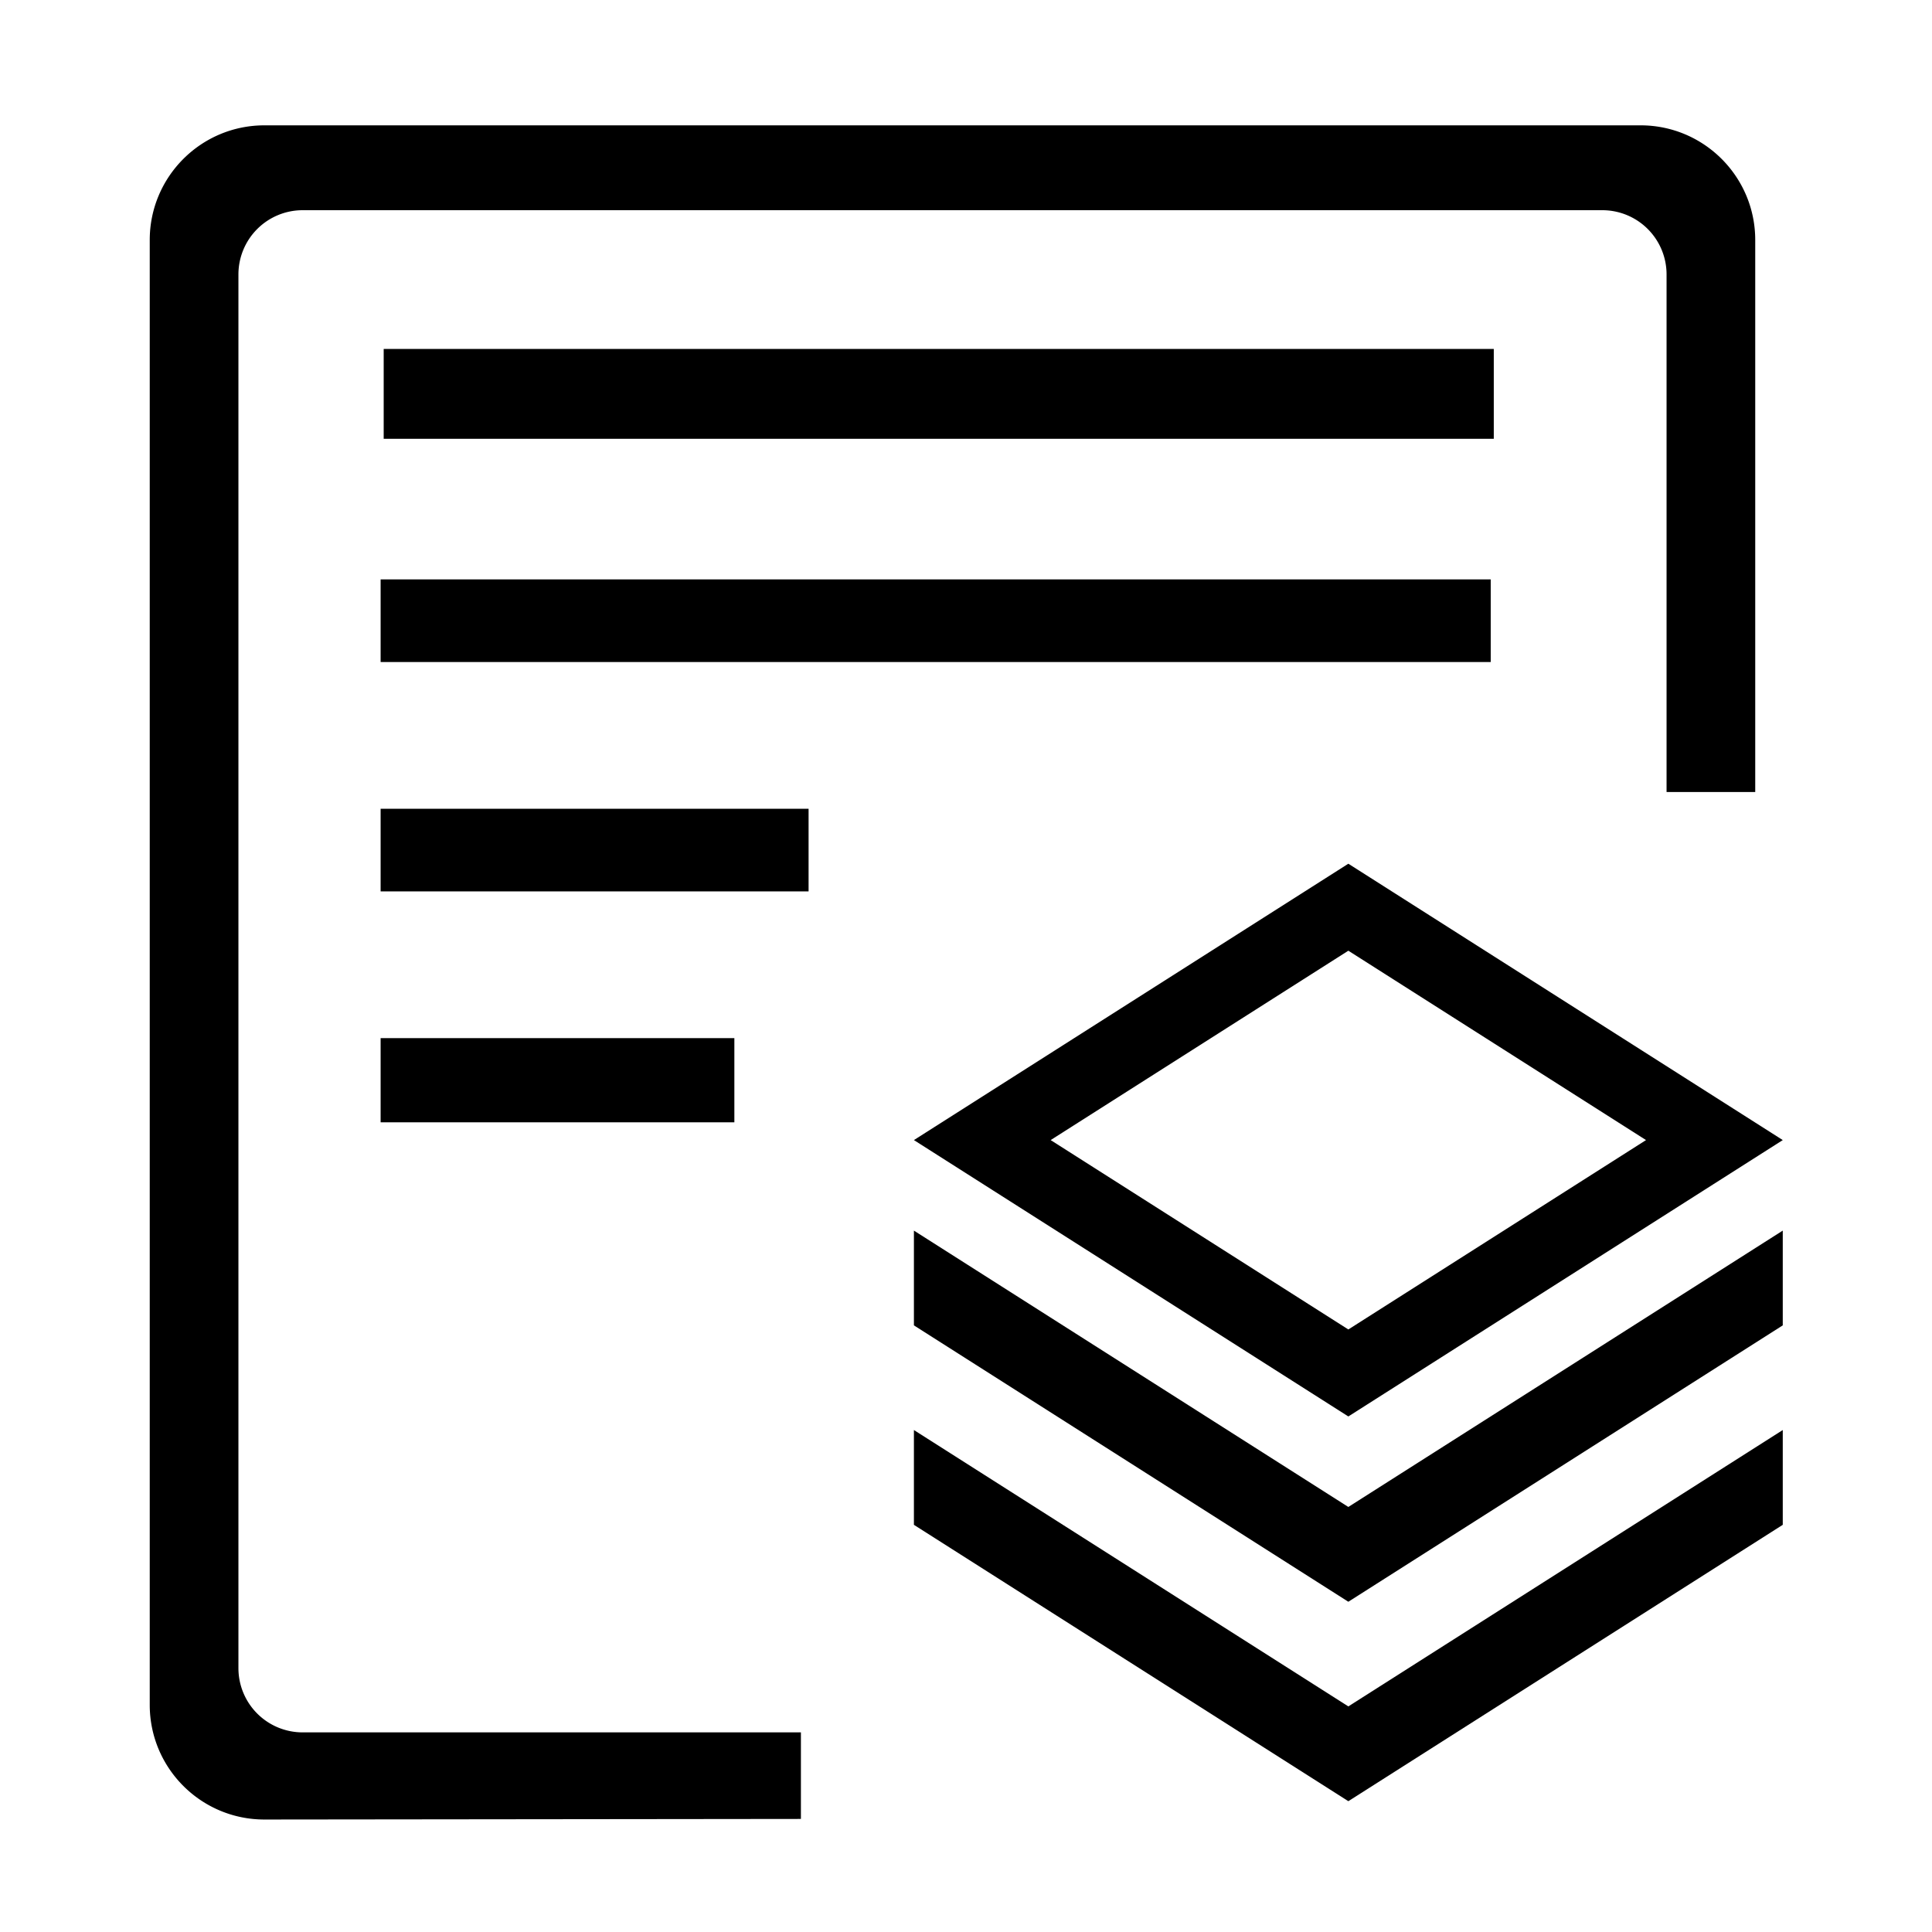 <?xml version="1.0" standalone="no"?><!DOCTYPE svg PUBLIC "-//W3C//DTD SVG 1.1//EN" "http://www.w3.org/Graphics/SVG/1.1/DTD/svg11.dtd"><svg t="1715560408928" class="icon" viewBox="0 0 1024 1024" version="1.1" xmlns="http://www.w3.org/2000/svg" p-id="6312" xmlns:xlink="http://www.w3.org/1999/xlink" width="128" height="128"><path d="M714.65 457.789l-230.257 146.478 230.257 146.483 230.262-146.483-230.262-146.478z m-157.778 146.478l157.778-100.372 157.778 100.372-157.778 100.378-157.778-100.378zM203.361 184.94h588.375v47.631H203.361zM201.738 307.098h588.375v43.796H201.738zM201.738 428.652h226.826v43.807H201.738zM201.738 550.216h187.489v44.621H201.738z" p-id="6313"></path><path d="M944.901 652.247L714.65 798.72l-230.257-146.473v50.227l230.257 146.488 230.252-146.488z" p-id="6314"></path><path d="M944.901 757.949l-230.252 146.478-230.257-146.478v50.237l230.257 146.478 230.252-146.478" p-id="6315"></path><path d="M869.53 66.432H140.15c-33.567 0-60.785 27.218-60.785 60.785v776.387c0 33.577 27.213 60.78 60.785 60.78l284.349-0.312v-45.875H160.41a34.038 34.038 0 0 1-34.038-34.033V145.449a34.038 34.038 0 0 1 34.038-34.038h688.865a34.038 34.038 0 0 1 34.038 34.038v274.33h46.996V127.217c0.005-33.567-27.203-60.785-60.78-60.785z" p-id="6316"></path></svg>